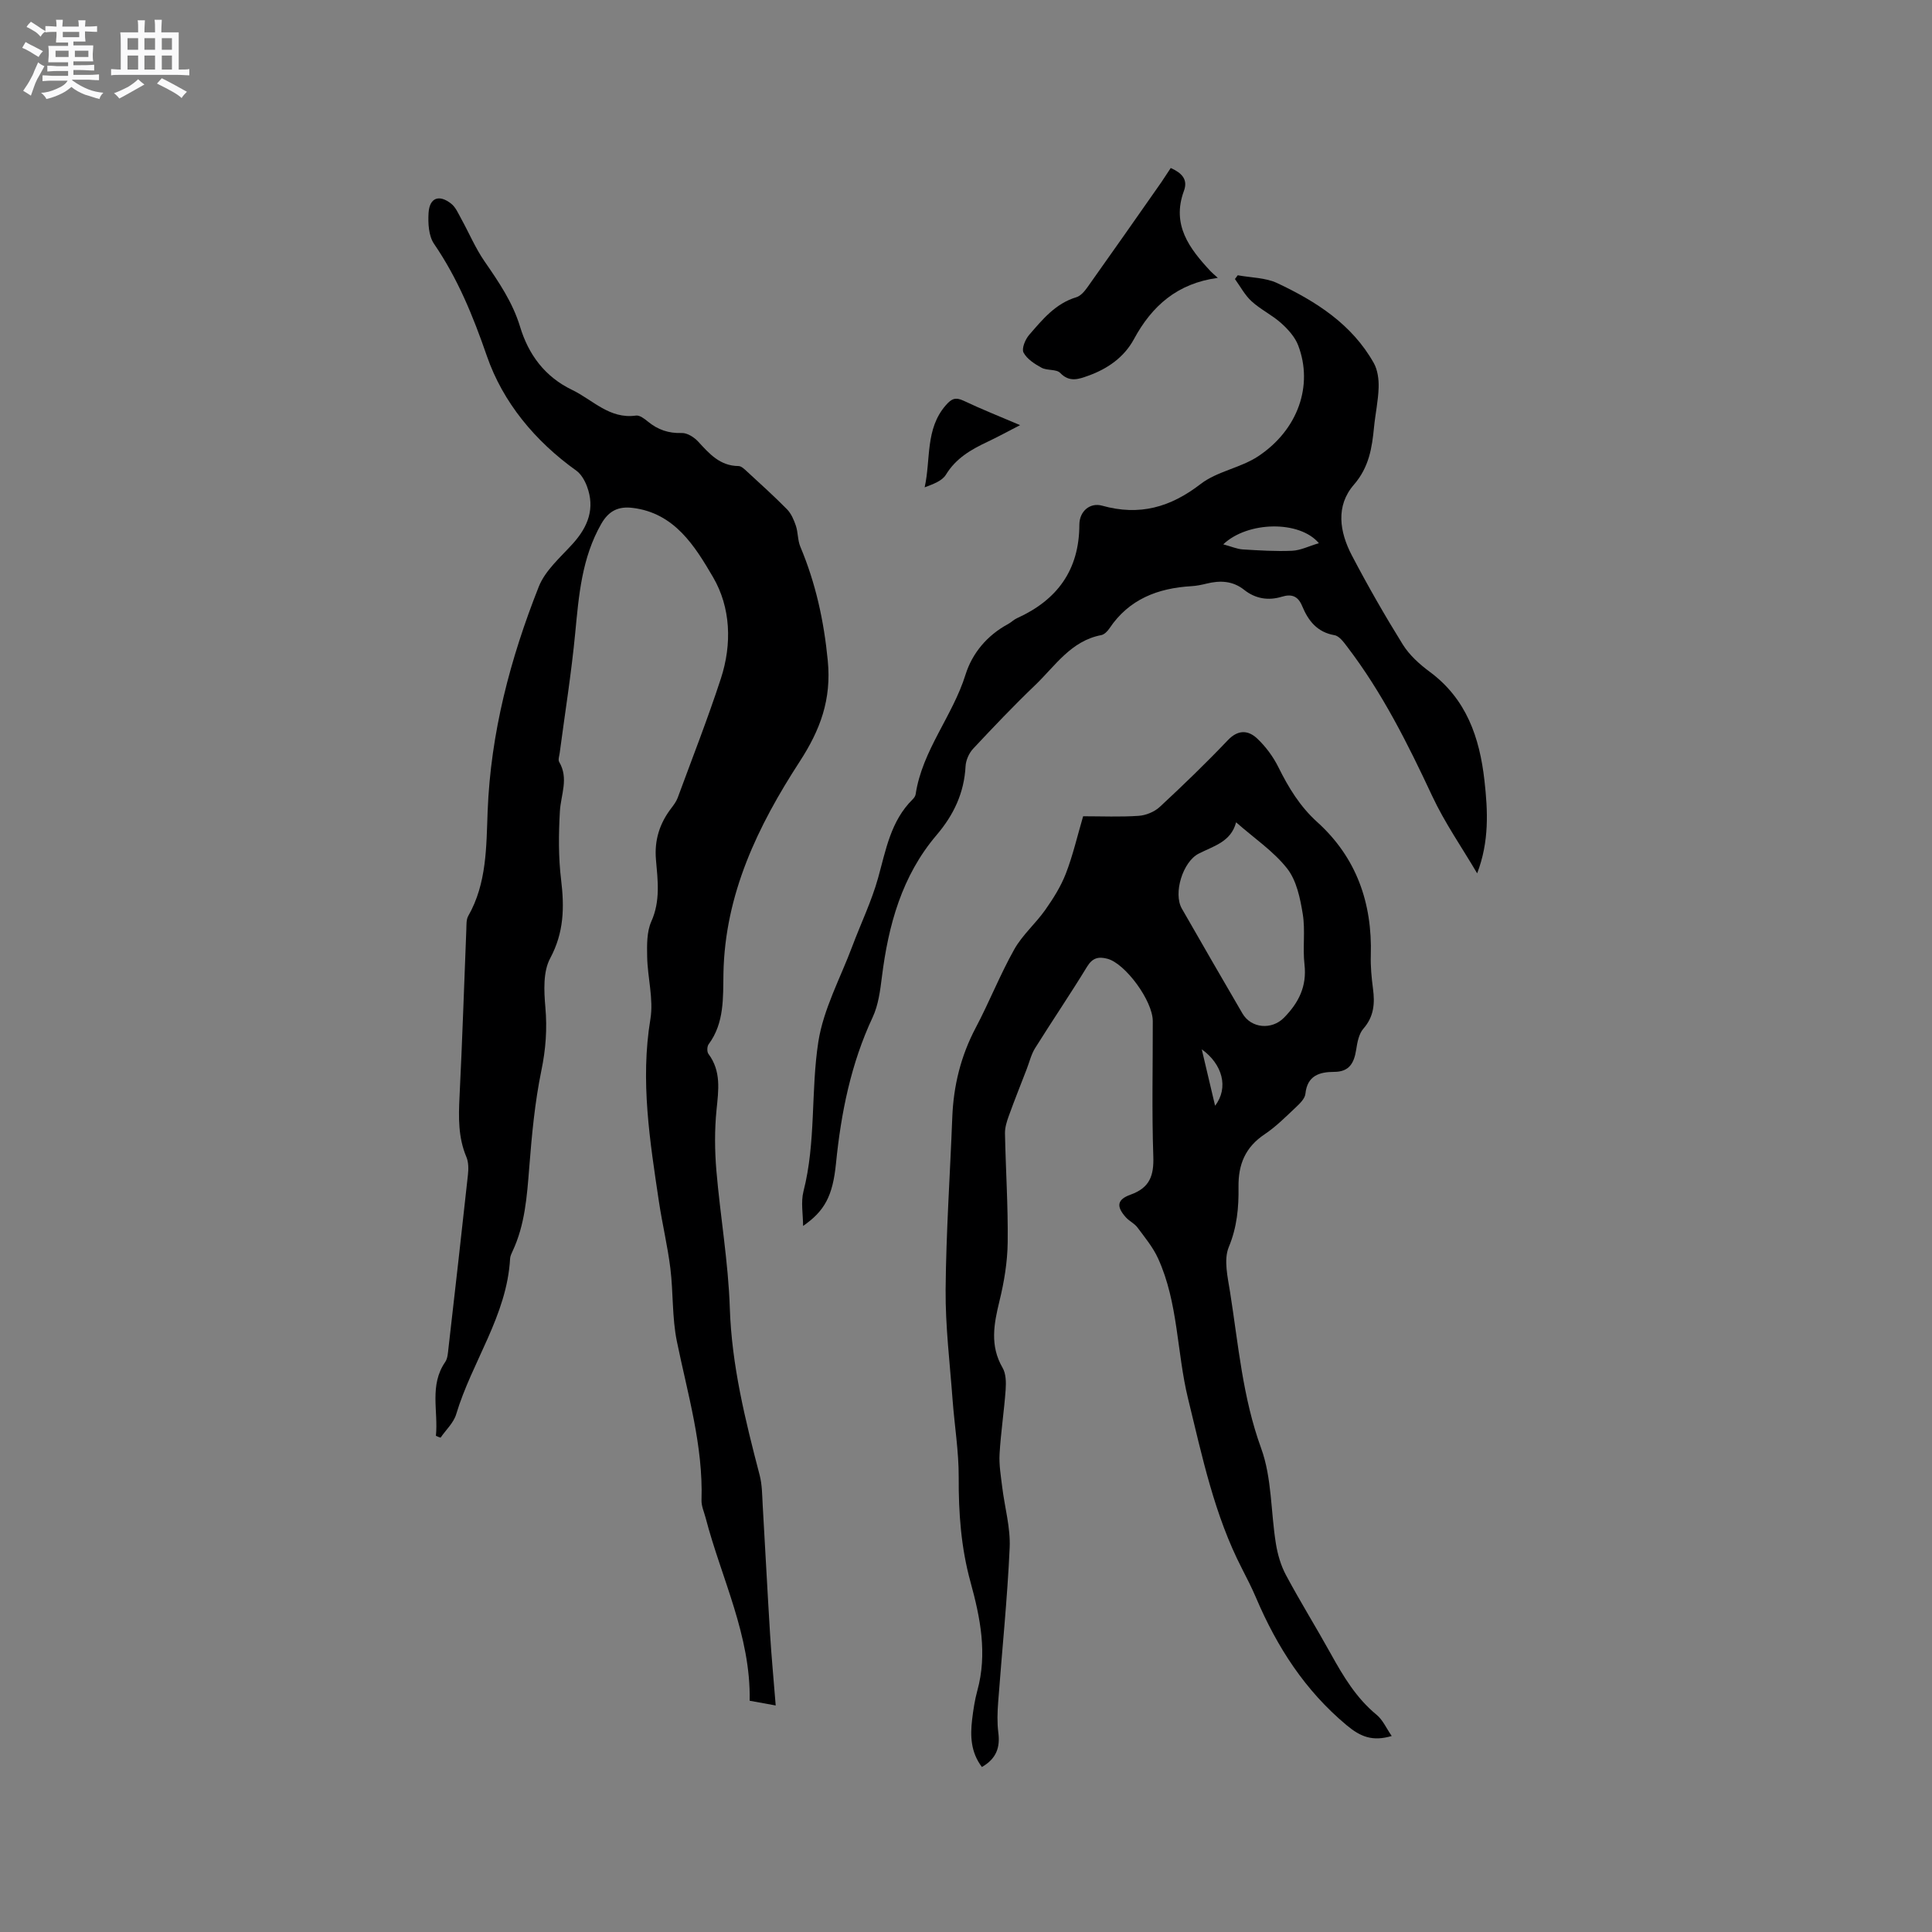 <svg enable-background="new 0 0 400 400" viewBox="0 0 400 400" xmlns="http://www.w3.org/2000/svg"><rect x="0" y="0" width="400" height="400" fill="#808080" stroke="none"/><path d="m6.8 9.5c.6.3 1.3.7 2.1 1.1-.4.4-.7.8-.9 1.2-.7-.4-1.3-.8-1.8-1.1s-1.1-.6-1.6-.8c.2-.4.5-.8.7-1.2.4.2.8.5 1.5.8zm.9 6.9c-.3.6-.5 1.1-.7 1.7s-.4 1.1-.6 1.7c-.6-.4-1.1-.7-1.6-1 .7-1 1.2-1.8 1.5-2.4.3-.5.6-1.1.8-1.7.3-.6.5-1.2.8-1.8.3.3.8.6 1.3.8-.7 1.3-1.2 2.2-1.5 2.7zm.1-11c.4.3 1 .7 1.7 1.1-.5.2-.8.6-1.1 1.1-.5-.6-1-1-1.4-1.2s-.9-.6-1.5-.8c.2-.4.5-.7.9-1.1.5.3.9.6 1.4.9zm10.5 13.1c1 .4 2 .6 3.1.7-.4.4-.7.8-.8 1.3-.9-.2-1.9-.6-3-.9-1-.4-2-.9-2.8-1.6-.5.4-1.1.9-1.9 1.3s-1.9.9-3.3 1.2c-.1-.3-.5-.8-1.1-1.3 1 0 2.1-.3 3.2-.8 1.2-.5 1.9-1 2.3-1.7h-3.2c-.4 0-1 0-2 .1v-1.2c1 0 1.7.1 2 .1h3.3v-1h-2.3c-.2 0-.9 0-2 .1v-1.2c1.2 0 1.9.1 2 .1h2.3v-.8h-4.1c0-.7.1-1.2.1-1.6 0-.5 0-1.1-.1-1.8h4.1v-.7h-2.5c0-.6.1-1.1.1-1.6v-.6h-.5c-.4 0-1 0-1.8.1v-1.3c1.2 0 1.9.1 2.1.1h.2c0-.3 0-.8-.1-1.4h1.4c0 .6-.1 1-.1 1.4h3.4c0-.4 0-.8-.1-1.3h1.5c0 .4-.1.9-.1 1.3.7 0 1.5 0 2.5-.1v1.2c-1 0-1.8-.1-2.5-.1v.6c0 .3 0 .8.1 1.5h-2.5v.8h4.1c0 .7-.1 1.3-.1 1.8s0 1 .1 1.5h-4.1v.8h1.4c.8 0 1.8 0 2.9-.1v1.2c-1 0-1.9-.1-2.8-.1h-1.5v1h3.2c.3 0 1 0 2.1-.1v1.2c-1.1 0-1.8-.1-2.1-.1h-3.4l-.1.1c1.4 1 2.4 1.5 3.4 1.9zm-4.1-6.7v-1.3h-2.7v1.3zm2.2-4.1v-1.1h-3.4v1.1zm1.9 4.1v-1.3h-2.8v1.3z" fill="#fafafb"/><path d="m37 6.7v2.3 5.4c1 0 1.8 0 2.2-.1v1.3c-.6 0-1.5-.1-2.5-.1h-11.9c-.7 0-1.3 0-1.8.1v-1.3c.5 0 1.1.1 2 .1v-5.2c0-1 0-1.8-.1-2.5h3.7c0-1.3 0-2.1-.1-2.5h1.5c0 .4-.1 1.3-.1 2.5h2.2c0-1.2 0-2.1-.1-2.6h1.5c0 .4-.1 1.3-.1 2.6zm-12.3 13.7c-.3-.4-.7-.8-1.1-1.1 1.1-.4 2.1-.9 2.9-1.3.8-.5 1.5-1 2.1-1.6.4.4.9.8 1.3 1.1-2.5 1.4-4.2 2.4-5.2 2.9zm3.9-10.1v-2.4h-2.2v2.4zm0 4.1v-2.9h-2.2v2.9zm3.5-4.1v-2.4h-2.2v2.4zm0 4.1v-2.9h-2.2v2.9zm.4 2.9 1-1.1c.6.3 1.4.7 2.5 1.3s2 1.1 2.7 1.5c-.4.4-.8.8-1.1 1.3-.8-.8-2.5-1.7-5.1-3zm3.1-7v-2.4h-2.1v2.4zm0 4.1v-2.9h-2.1v2.9z" fill="#fafafb"/><g fill="#000001"><path d="m90.25 297.27c.52-5.1-1.41-10.45 1.93-15.29.5-.73.55-1.82.66-2.76 1.37-11.99 2.74-23.98 4.04-35.98.13-1.22.14-2.61-.32-3.7-1.71-4.05-1.63-8.2-1.42-12.47.58-11.54.94-23.09 1.41-34.64.04-.95-.04-2.04.4-2.8 3.86-6.76 3.73-14.38 4.01-21.67.63-16.23 4.68-31.58 10.59-46.5 1.33-3.36 4.48-6.07 7.02-8.87 3.16-3.5 4.68-7.31 2.95-11.91-.45-1.2-1.2-2.52-2.2-3.24-8.54-6.1-15.21-14.15-18.52-23.74-2.86-8.27-6.02-16.03-10.94-23.22-1.12-1.64-1.26-4.26-1.13-6.39.19-3.15 2.18-3.9 4.68-1.92.93.73 1.46 2 2.06 3.09 1.63 2.94 2.94 6.09 4.84 8.84 2.95 4.28 5.82 8.46 7.37 13.56 1.73 5.72 5.1 10.34 10.78 13.07 4.29 2.07 7.73 6.08 13.22 5.31.76-.11 1.76.67 2.47 1.25 2.06 1.69 4.28 2.45 7 2.36 1.13-.04 2.56.87 3.39 1.77 2.32 2.52 4.51 5.04 8.35 5.07.6 0 1.26.66 1.78 1.14 2.79 2.57 5.61 5.11 8.27 7.81.87.89 1.43 2.2 1.84 3.42.46 1.39.36 2.99.92 4.33 3.18 7.56 4.88 15.33 5.68 23.57.79 8.08-1.55 14.35-5.81 20.91-8.64 13.31-15.48 27.41-15.79 43.88-.09 4.96.22 10.24-3.07 14.66-.33.45-.36 1.55-.04 1.98 2.68 3.59 2.09 7.5 1.68 11.59-.42 4.16-.38 8.43-.03 12.6.81 9.49 2.47 18.94 2.78 28.44.39 11.9 3.21 23.23 6.18 34.6.52 2 .51 4.15.63 6.24.52 8.87.97 17.74 1.52 26.61.3 4.83.76 9.66 1.17 14.83-2.08-.38-3.6-.65-5.39-.98.25-13.47-5.84-25.3-9.11-37.84-.32-1.22-.9-2.47-.86-3.69.36-11.29-2.87-21.98-5.1-32.87-1.01-4.93-.73-10.11-1.35-15.14-.57-4.61-1.67-9.15-2.36-13.75-1.87-12.55-3.89-25.04-1.77-37.85.68-4.14-.59-8.57-.67-12.87-.05-2.45-.1-5.18.86-7.33 1.91-4.26 1.33-8.52.96-12.8-.35-4.02.75-7.49 3.16-10.64.51-.67 1.04-1.38 1.33-2.15 3.03-8.22 6.23-16.38 8.95-24.71 2.33-7.13 2.05-14.73-1.64-21.02-3.73-6.36-7.94-13.27-16.66-14.31-2.87-.34-4.88.55-6.46 3.3-4.04 7.07-4.65 14.8-5.4 22.63-.79 8.3-2.12 16.54-3.21 24.81-.08.62-.37 1.41-.11 1.86 2.02 3.41.35 6.78.15 10.2-.27 4.71-.32 9.51.25 14.19.69 5.71.61 10.91-2.26 16.26-1.49 2.77-1.29 6.76-1 10.11.4 4.49.09 8.72-.83 13.16-1.36 6.6-1.98 13.37-2.51 20.1-.47 5.94-.88 11.82-3.46 17.3-.22.48-.47.99-.5 1.5-.65 11.8-7.89 21.33-11.16 32.23-.53 1.78-2.13 3.24-3.23 4.85-.31-.08-.64-.23-.97-.38z"/><path d="m203.29 365.84c-2.33-3.09-2.42-6.44-2.02-9.85.24-1.99.54-4.01 1.07-5.94 2.12-7.68.62-15.13-1.41-22.52-1.96-7.12-2.48-14.32-2.44-21.68.02-5.35-.87-10.7-1.27-16.06-.56-7.6-1.5-15.21-1.44-22.81.1-11.88.92-23.75 1.38-35.63.25-6.55 1.76-12.71 4.85-18.56 2.82-5.33 5.03-10.98 7.98-16.23 1.68-2.99 4.43-5.35 6.43-8.19 1.66-2.36 3.24-4.87 4.27-7.55 1.44-3.73 2.34-7.66 3.56-11.82 3.89 0 7.71.17 11.5-.09 1.51-.1 3.28-.83 4.38-1.86 4.82-4.47 9.55-9.04 14.08-13.8 2.12-2.23 4.21-2.09 6.06-.36 1.79 1.68 3.35 3.8 4.44 6.01 2.09 4.21 4.43 8.06 8 11.29 8.11 7.32 11.42 16.74 11.1 27.58-.07 2.3.15 4.63.45 6.91.41 3.06.21 5.79-1.99 8.3-.94 1.08-1.26 2.85-1.49 4.36-.43 2.72-1.4 4.58-4.56 4.58-3.04.01-5.56.76-5.95 4.54-.1.98-1.12 1.99-1.94 2.76-2.09 1.96-4.13 4.03-6.49 5.61-4.01 2.68-5.49 6.23-5.42 10.96.06 4.18-.3 8.27-2.01 12.39-1.1 2.65-.22 6.27.27 9.38 1.71 10.84 2.59 21.76 6.43 32.3 2.23 6.13 1.98 13.14 3.05 19.73.36 2.24 1.03 4.55 2.1 6.54 2.95 5.51 6.25 10.82 9.28 16.29 2.58 4.65 5.26 9.15 9.47 12.61 1.28 1.05 2.01 2.77 3.13 4.39-4.02 1.19-6.5.13-9.32-2.22-8.63-7.19-14.43-16.21-18.76-26.38-.87-2.04-1.88-4.03-2.9-6.01-5.74-11.13-8.24-23.18-11.19-35.25-2.35-9.64-2.02-19.84-6.2-29.01-1.05-2.31-2.74-4.35-4.27-6.41-.61-.83-1.68-1.31-2.38-2.08-2.02-2.24-1.9-3.7.95-4.72 3.99-1.43 4.85-3.95 4.71-7.95-.32-9.32-.09-18.66-.11-27.99-.01-4.21-5.7-11.93-9.39-12.9-1.82-.48-3.07-.22-4.2 1.62-3.48 5.7-7.23 11.22-10.77 16.88-.82 1.31-1.18 2.9-1.75 4.37-1.24 3.22-2.53 6.42-3.7 9.67-.42 1.15-.81 2.41-.79 3.61.15 7.52.65 15.05.56 22.57-.05 4.06-.73 8.18-1.7 12.14-1.16 4.75-2.02 9.24.64 13.82.72 1.23.74 3.03.64 4.54-.32 4.44-1 8.85-1.26 13.29-.13 2.28.27 4.6.55 6.89.51 4.19 1.73 8.39 1.54 12.54-.48 10.67-1.59 21.3-2.38 31.96-.16 2.09-.23 4.24.03 6.31.4 3.04-.37 5.39-3.4 7.13zm52.63-195.59c-1.06 4.09-4.72 4.92-7.77 6.5-3.25 1.68-5.29 8.18-3.46 11.37 4.15 7.25 8.33 14.48 12.54 21.7 1.82 3.12 6.08 3.45 8.6.89 3.04-3.09 4.77-6.49 4.25-11.03-.4-3.45.2-7.04-.36-10.45-.53-3.26-1.28-6.92-3.22-9.4-2.8-3.57-6.77-6.23-10.58-9.58zm-7.11 47c.93 3.96 1.77 7.52 2.76 11.68 2.88-3.74 1.51-8.63-2.76-11.68z"/><path d="m166.27 253.82c0-2.39-.49-4.91.08-7.16 2.61-10.19 1.5-20.72 3.07-30.92 1.05-6.8 4.57-13.23 7.03-19.8 1.77-4.73 4-9.33 5.35-14.17 1.62-5.82 2.61-11.79 7.16-16.28.29-.28.57-.69.62-1.08 1.38-9.09 7.64-16.14 10.32-24.73 1.39-4.45 4.48-8.14 8.8-10.47.65-.35 1.19-.92 1.86-1.22 8.33-3.77 12.89-9.98 12.91-19.35.01-2.84 2.24-4.63 4.69-3.95 7.75 2.17 14.14.36 20.43-4.49 3.41-2.63 8.26-3.32 11.9-5.73 8.27-5.48 11.44-14.68 8.29-22.95-.66-1.74-2.1-3.34-3.52-4.61-1.88-1.69-4.26-2.82-6.12-4.52-1.4-1.27-2.33-3.06-3.46-4.62.19-.26.39-.52.58-.78 2.75.51 5.75.48 8.19 1.63 8.03 3.78 15.46 8.51 19.98 16.55.8 1.43 1.05 3.36 1 5.05-.08 2.74-.68 5.46-.95 8.2-.42 4.31-1.03 8.3-4.16 11.92-3.84 4.41-2.97 9.8-.44 14.64 3.29 6.28 6.82 12.45 10.56 18.47 1.36 2.18 3.44 4.06 5.53 5.61 7.64 5.63 10.37 13.64 11.37 22.54.71 6.31 1.01 12.62-1.51 19.22-3.14-5.34-6.72-10.47-9.33-16.06-5.03-10.76-10.31-21.33-17.54-30.81-.73-.96-1.66-2.27-2.67-2.44-3.61-.63-5.43-3-6.69-6.03-.85-2.05-2.14-2.57-4.23-1.93-2.79.85-5.46.41-7.78-1.43-2.37-1.88-4.99-1.98-7.78-1.29-1.02.25-2.08.47-3.13.53-6.96.41-12.93 2.68-16.99 8.75-.39.58-1.05 1.26-1.68 1.38-6.28 1.19-9.54 6.38-13.67 10.34-4.43 4.24-8.67 8.7-12.86 13.18-.86.92-1.5 2.38-1.57 3.62-.29 5.52-2.44 10.08-6.01 14.27-7.19 8.44-9.98 18.66-11.32 29.42-.35 2.8-.73 5.77-1.9 8.28-4.51 9.63-6.55 19.79-7.6 30.29-.67 6.72-2.34 9.83-6.81 12.93zm86.99-141.12c1.68.45 2.84.97 4.02 1.05 3.41.21 6.84.43 10.24.28 1.75-.08 3.47-.96 5.54-1.57-3.99-4.75-14.73-4.57-19.8.24z"/><path d="m242.39 34.78c2.24 1.01 3.62 2.34 2.73 4.74-2.6 7.04 1.13 11.93 5.51 16.63.35.37.75.69 1.5 1.38-8.38 1.13-13.64 5.8-17.37 12.7-2.03 3.75-5.47 6.14-9.47 7.57-1.96.7-3.86 1.42-5.79-.59-.79-.82-2.7-.45-3.85-1.07-1.43-.78-3.03-1.8-3.74-3.15-.43-.82.36-2.73 1.17-3.66 2.75-3.17 5.43-6.49 9.76-7.79.9-.27 1.71-1.23 2.29-2.05 5.14-7.23 10.23-14.5 15.32-21.77.64-.95 1.26-1.91 1.94-2.94z"/><path d="m211.2 88.02c-2.72 1.4-4.75 2.51-6.83 3.49-3.37 1.59-6.46 3.38-8.52 6.76-.8 1.32-2.69 1.97-4.41 2.63 1.3-5.84.09-12.08 4.38-17 1.19-1.37 2.01-1.72 3.69-.93 3.62 1.72 7.35 3.2 11.69 5.05z"/></g></svg>